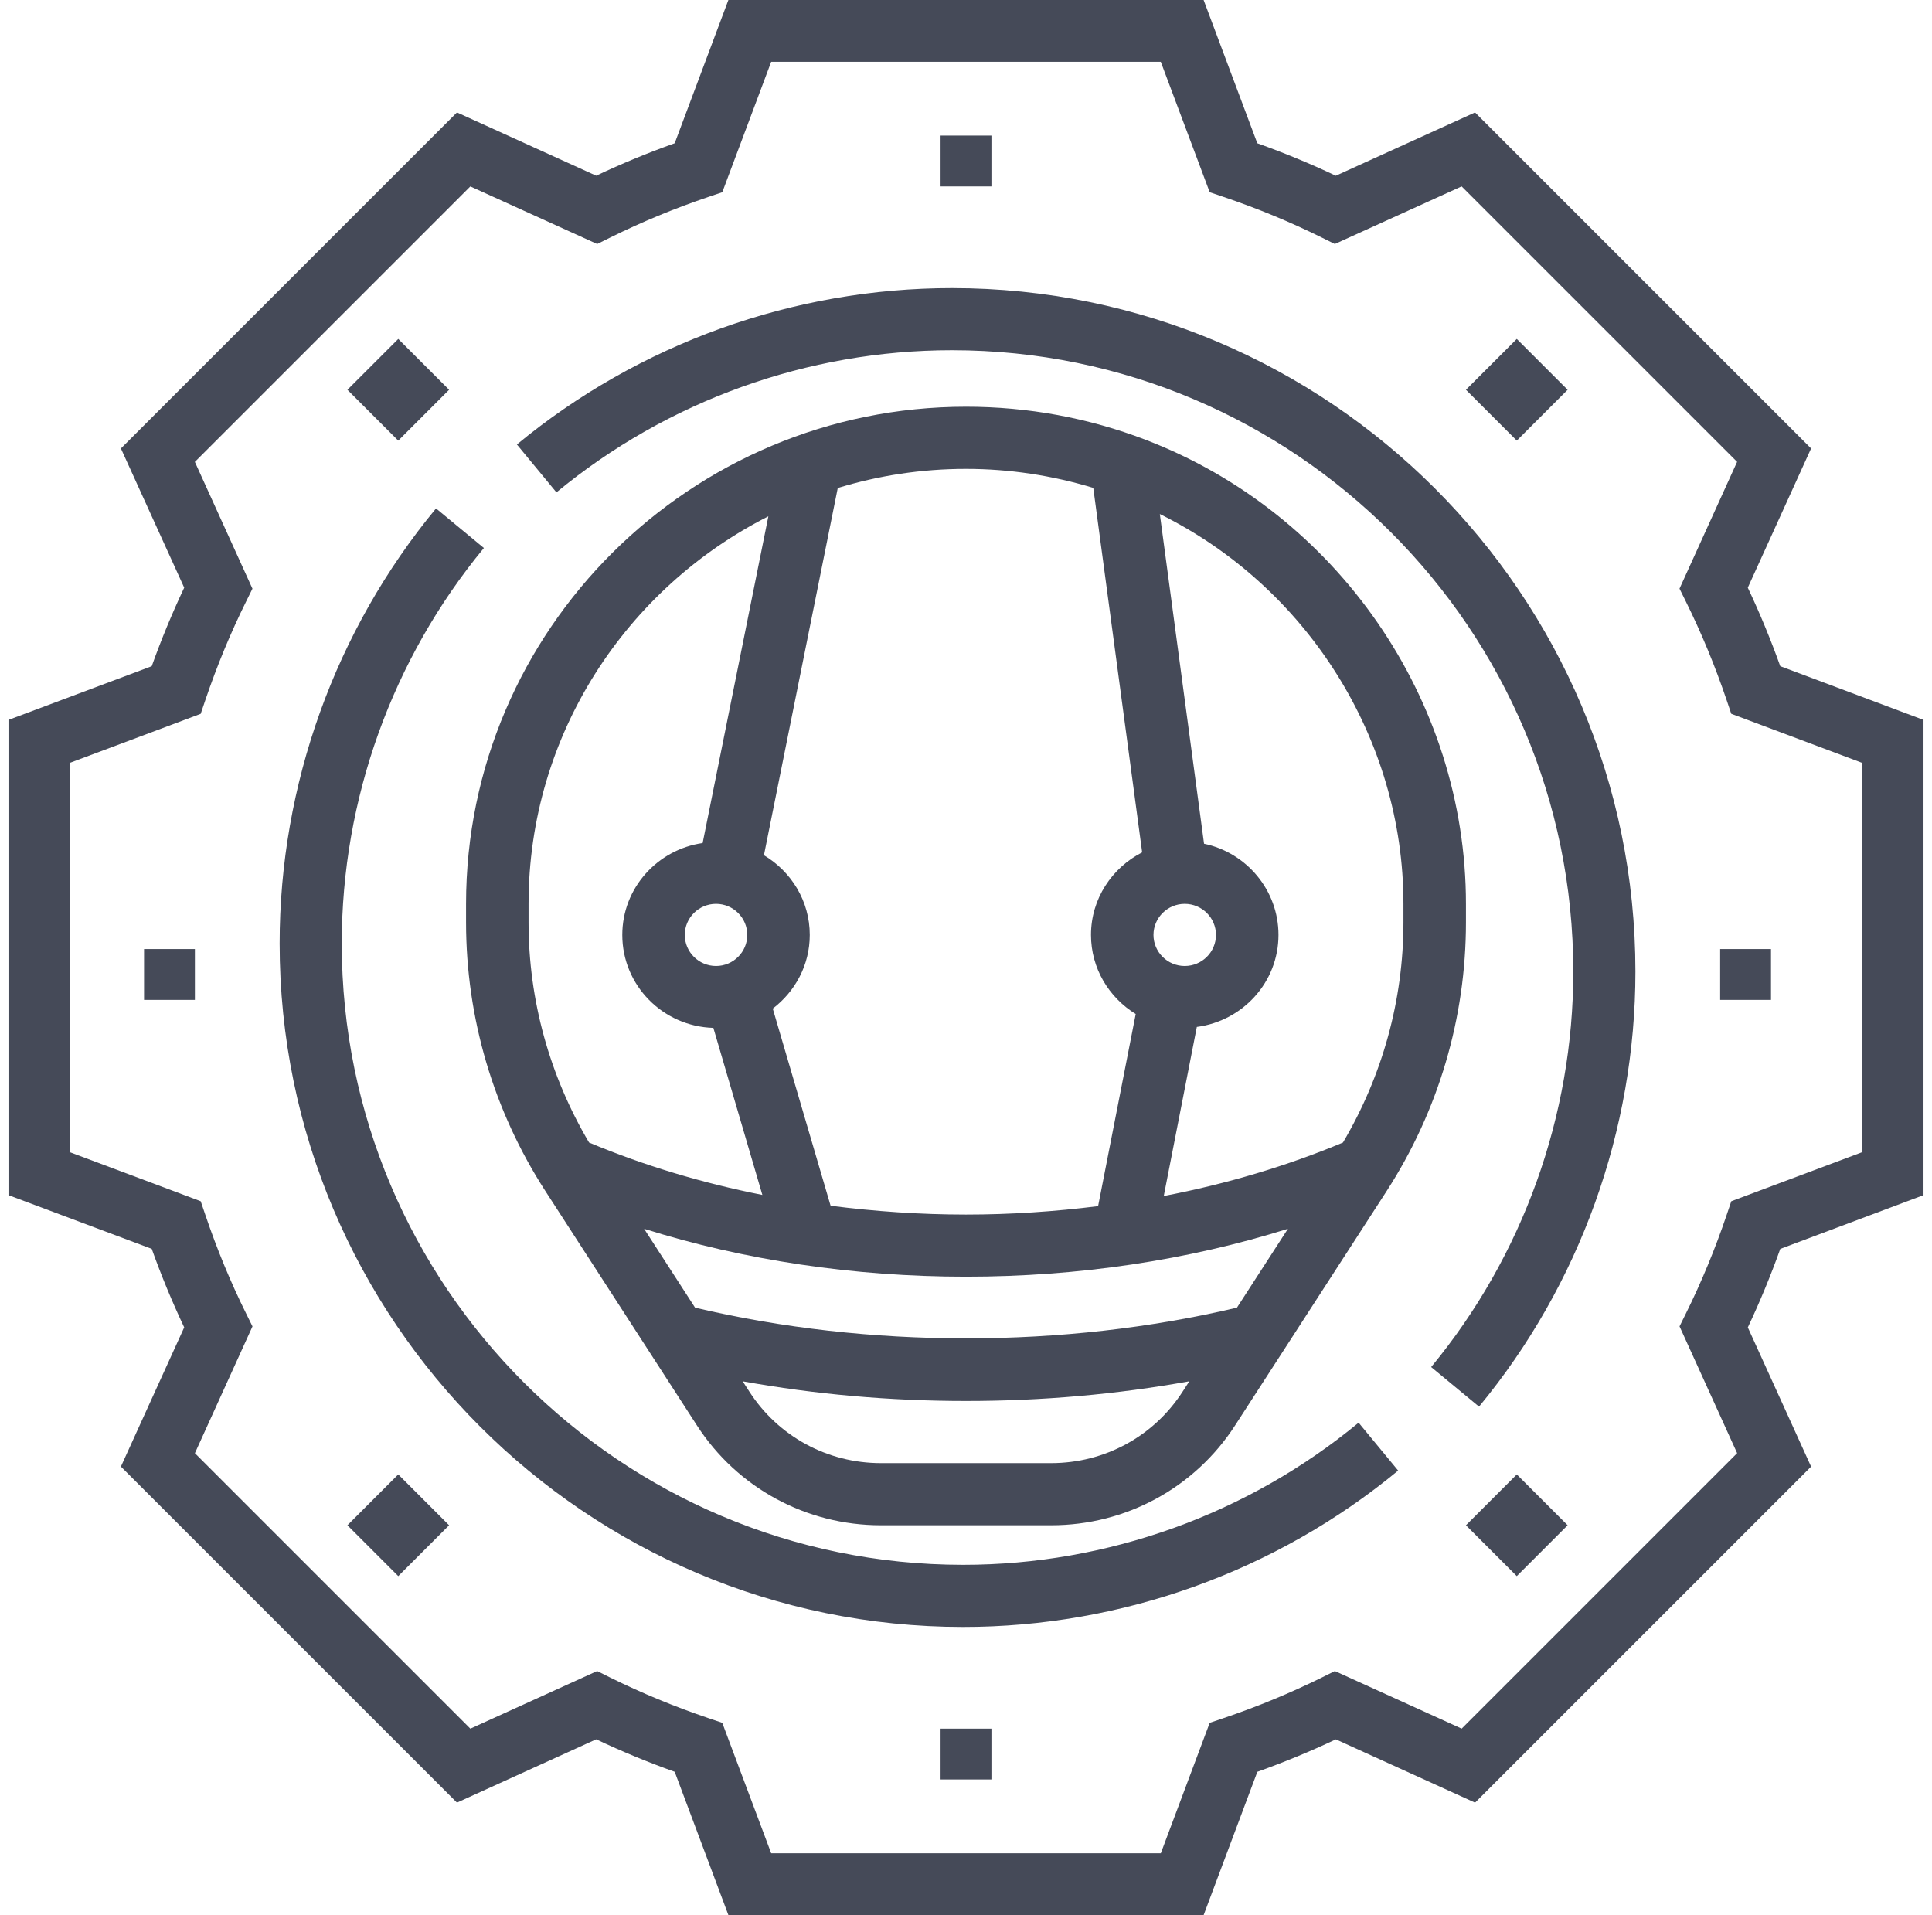 <?xml version="1.0" encoding="UTF-8"?>
<svg width="114px" height="113px" viewBox="0 0 114 113" version="1.1" xmlns="http://www.w3.org/2000/svg" xmlns:xlink="http://www.w3.org/1999/xlink">
    <!-- Generator: Sketch 56.3 (81716) - https://sketch.com -->
    <title>Group 13</title>
    <desc>Created with Sketch.</desc>
    <g id="Page-1" stroke="none" stroke-width="1" fill="none" fill-rule="evenodd">
        <g id="SFFI_V4" transform="translate(-427, -2522)" fill="#454A58">
            <g id="Group-13" transform="translate(427, 2522)">
                <path d="M56.171,17 C46.815,17 37.698,20.278 30.5,26.227 L32.833,29.053 C39.379,23.645 47.665,20.666 56.171,20.666 C76.387,20.666 92.834,37.113 92.834,57.329 C92.834,65.833 89.855,74.121 84.447,80.665 L87.272,83 C93.222,75.802 96.5,66.683 96.5,57.329 C96.5,35.091 78.409,17 56.171,17 Z" id="Fill-1"></path>
                <path d="M56.829,92.334 C36.613,92.334 20.166,75.887 20.166,55.671 C20.166,47.167 23.145,38.879 28.553,32.335 L25.728,30 C19.778,37.198 16.5,46.317 16.5,55.671 C16.5,77.909 34.591,96 56.829,96 C66.185,96 75.302,92.722 82.5,86.773 L80.167,83.947 C73.621,89.355 65.335,92.334 56.829,92.334 Z" id="Fill-2"></path>
                <path d="M113.5,70.521 L113.5,42.479 L105.047,39.309 C104.48,37.724 103.839,36.173 103.131,34.676 L106.866,26.462 L87.036,6.634 L78.822,10.369 C77.327,9.661 75.774,9.02 74.189,8.453 L71.021,0 L42.979,0 L39.811,8.452 C38.226,9.019 36.673,9.659 35.178,10.367 L26.964,6.634 L7.134,26.462 L10.869,34.676 C10.161,36.173 9.52,37.724 8.953,39.309 L0.5,42.479 L0.5,70.521 L8.953,73.691 C9.52,75.276 10.161,76.827 10.869,78.324 L7.134,86.538 L26.964,106.366 L35.178,102.631 C36.675,103.339 38.228,103.981 39.811,104.547 L42.979,113 L71.023,113 L74.191,104.548 C75.774,103.981 77.327,103.341 78.824,102.633 L87.038,106.367 L106.867,86.54 L103.133,78.326 C103.841,76.829 104.481,75.279 105.048,73.693 L113.5,70.521 Z M102.502,85.745 L86.247,102 L78.765,98.602 L77.991,98.986 C76.144,99.899 74.196,100.705 72.198,101.381 L71.38,101.658 L68.495,109.355 L45.505,109.355 L42.618,101.658 L41.8,101.381 C39.802,100.705 37.854,99.899 36.007,98.986 L35.235,98.602 L27.755,102.002 L11.5,85.747 L14.898,78.267 L14.516,77.493 C13.602,75.648 12.797,73.698 12.121,71.7 L11.842,70.88 L4.145,67.995 L4.145,45.005 L11.842,42.12 L12.119,41.302 C12.795,39.304 13.601,37.354 14.514,35.509 L14.896,34.735 L11.498,27.255 L27.753,11 L35.237,14.398 L36.013,14.014 C37.856,13.101 39.802,12.295 41.802,11.619 L42.62,11.342 L45.505,3.645 L68.493,3.645 L71.38,11.342 L72.198,11.619 C74.198,12.295 76.144,13.101 77.987,14.014 L78.763,14.398 L86.245,10.998 L102.5,27.253 L99.102,34.733 L99.484,35.507 C100.397,37.352 101.203,39.302 101.879,41.3 L102.156,42.118 L109.855,45.005 L109.855,67.995 L102.158,70.88 L101.881,71.698 C101.205,73.696 100.399,75.646 99.486,77.491 L99.104,78.265 L102.502,85.745 Z" id="Fill-3"></path>
                <path d="M32.185,70.286 L41.122,84.108 C43.508,87.796 47.565,90 51.976,90 L62.023,90 C66.435,90 70.492,87.796 72.878,84.108 L81.817,70.286 C84.88,65.544 86.5,60.056 86.5,54.423 L86.5,53.333 C86.5,41.29 78.909,30.289 67.611,25.956 C64.229,24.658 60.658,24 57,24 C40.735,24 27.5,37.16 27.5,53.333 L27.5,54.423 C27.5,60.056 29.12,65.544 32.185,70.286 Z M57,75.333 C63.631,75.333 70.094,74.36 75.997,72.506 L72.987,77.16 C62.764,79.578 51.235,79.578 41.013,77.16 L38.006,72.506 C43.906,74.36 50.369,75.333 57,75.333 Z M62.024,86.333 L51.977,86.333 C48.826,86.333 45.929,84.761 44.223,82.124 L43.823,81.506 C48.089,82.275 52.503,82.667 57,82.667 C61.497,82.667 65.911,82.275 70.177,81.505 L69.777,82.122 C68.073,84.761 65.175,86.333 62.024,86.333 Z M82.812,53.333 L82.812,54.423 C82.812,59.01 81.572,63.476 79.243,67.417 C75.944,68.797 72.392,69.859 68.669,70.572 L70.62,60.595 C73.33,60.242 75.438,57.957 75.438,55.167 C75.438,52.523 73.55,50.31 71.046,49.786 L68.437,30.331 C77.117,34.619 82.812,43.582 82.812,53.333 Z M71.75,55.167 C71.75,56.176 70.924,57 69.906,57 C68.889,57 68.062,56.176 68.062,55.167 C68.062,54.157 68.889,53.333 69.906,53.333 C70.924,53.333 71.75,54.157 71.75,55.167 Z M64.51,28.788 L67.394,50.295 C65.61,51.208 64.375,53.038 64.375,55.167 C64.375,57.141 65.437,58.863 67.014,59.832 L64.795,71.17 C62.244,71.489 59.64,71.667 57,71.667 C54.294,71.667 51.625,71.481 49.011,71.147 L45.598,59.514 C46.916,58.507 47.781,56.944 47.781,55.167 C47.781,53.165 46.69,51.427 45.077,50.464 L49.433,28.796 C51.828,28.064 54.367,27.667 57,27.667 C59.57,27.667 62.085,28.055 64.51,28.788 Z M42.25,53.333 C43.267,53.333 44.094,54.157 44.094,55.167 C44.094,56.176 43.267,57 42.25,57 C41.233,57 40.406,56.176 40.406,55.167 C40.406,54.157 41.233,53.333 42.25,53.333 Z M31.188,53.333 C31.188,43.357 36.955,34.71 45.338,30.466 L41.46,49.745 C38.788,50.13 36.719,52.402 36.719,55.167 C36.719,58.146 39.117,60.566 42.093,60.651 L44.984,70.508 C41.388,69.797 37.954,68.756 34.759,67.417 C32.428,63.476 31.188,59.01 31.188,54.423 L31.188,53.333 Z" id="Fill-4"></path>
                <polygon id="Fill-5" points="55.5 11 58.5 11 58.5 8 55.5 8"></polygon>
                <polygon id="Fill-6" points="20.5 23 23.5 20 26.5 23 23.5 26"></polygon>
                <polygon id="Fill-7" points="8.5 59 11.5 59 11.5 56 8.5 56"></polygon>
                <polygon id="Fill-8" points="20.5 90 23.5 87 26.5 90 23.5 93"></polygon>
                <polygon id="Fill-9" points="55.5 105 58.5 105 58.5 102 55.5 102"></polygon>
                <polygon id="Fill-10" points="86.5 90 89.5 87 92.5 90 89.5 93"></polygon>
                <polygon id="Fill-11" points="101.5 59 104.5 59 104.5 56 101.5 56"></polygon>
                <polygon id="Fill-12" points="86.5 23 89.5 20 92.5 23 89.5 26"></polygon>
            </g>
        </g>
    </g>
</svg>